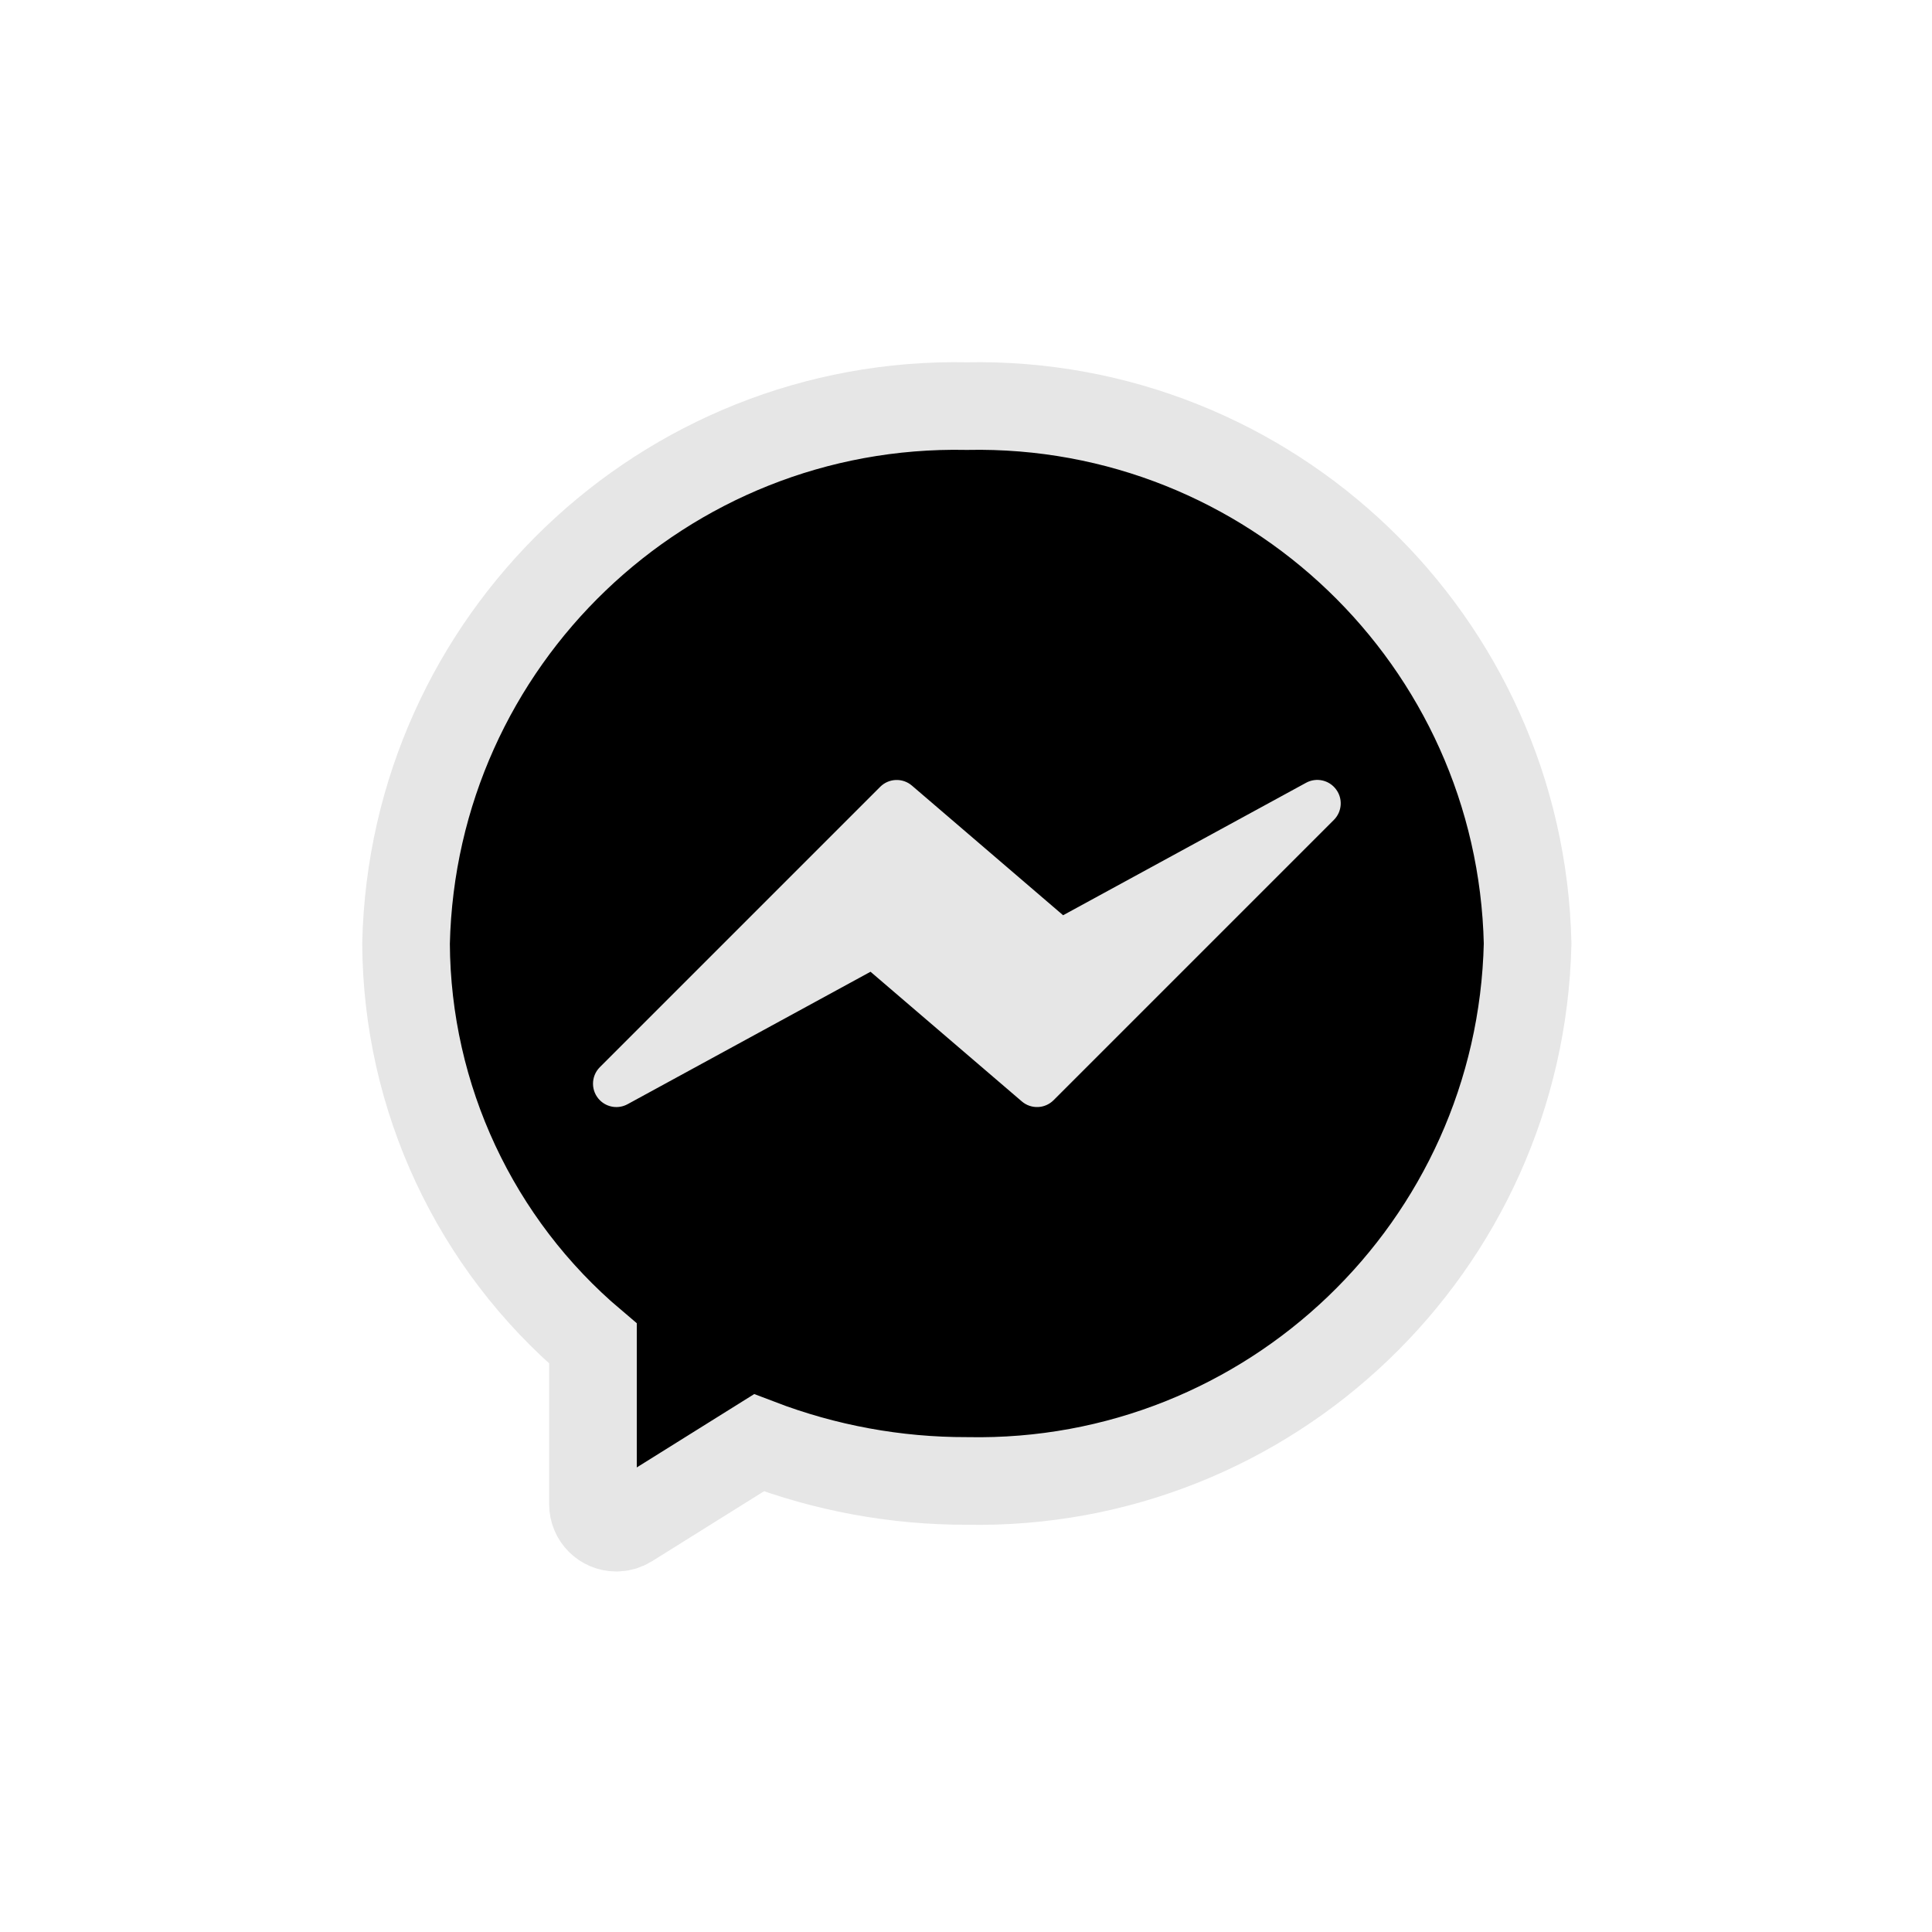 <?xml version="1.0" encoding="UTF-8" standalone="no"?>
<!-- Created with Inkscape (http://www.inkscape.org/) -->

<svg
   xmlns:dc="http://purl.org/dc/elements/1.1/"
   xmlns:cc="http://creativecommons.org/ns#"
   xmlns:rdf="http://www.w3.org/1999/02/22-rdf-syntax-ns#"
   xmlns:svg="http://www.w3.org/2000/svg"
   xmlns="http://www.w3.org/2000/svg"
   xmlns:sodipodi="http://sodipodi.sourceforge.net/DTD/sodipodi-0.dtd"
   xmlns:inkscape="http://www.inkscape.org/namespaces/inkscape"
   width="21.167mm"
   height="21.167mm"
   viewBox="0 0 21.167 21.167"
   version="1.1"
   id="svg7114"
   inkscape:version="0.92.0 r15299"
   sodipodi:docname="fm-dark.svg">
  <defs
     id="defs7108" />
  <sodipodi:namedview
     id="base"
     pagecolor="#ffffff"
     bordercolor="#666666"
     borderopacity="1.0"
     inkscape:pageopacity="0.0"
     inkscape:pageshadow="2"
     inkscape:zoom="1.4"
     inkscape:cx="77.501861"
     inkscape:cy="111.25014"
     inkscape:document-units="mm"
     inkscape:current-layer="layer1"
     showgrid="false"
     fit-margin-top="0"
     fit-margin-left="0"
     fit-margin-right="0"
     fit-margin-bottom="0"
     inkscape:window-width="1920"
     inkscape:window-height="1017"
     inkscape:window-x="-8"
     inkscape:window-y="-8"
     inkscape:window-maximized="1" />
  <g
     inkscape:label="Layer 1"
     inkscape:groupmode="layer"
     id="layer1"
     transform="translate(-125.311,-135.893)">
    <rect
       style="opacity:1;vector-effect:none;fill:none;fill-opacity:1;stroke:none;stroke-width:4.295;stroke-linecap:square;stroke-linejoin:miter;stroke-miterlimit:4;stroke-dasharray:none;stroke-opacity:1;paint-order:normal"
       id="rect6340"
       width="21.167"
       height="21.167"
       x="125.311"
       y="135.893" />
    <g
       transform="matrix(0.024,0,0,0.024,129.759,140.341)"
       id="g4781">
      <path
         inkscape:connector-curvature="0"
         style="fill:#000000;fill-opacity:1;stroke:#e6e6e6;stroke-width:40;stroke-linecap:square;stroke-linejoin:miter;stroke-miterlimit:4;stroke-dasharray:none;stroke-opacity:1;paint-order:normal"
         d="M 256.025,0.05 C 117.67,-2.678 3.184,107.038 0.025,245.383 0.386,315.806 31.569,382.54 85.358,427.996 v 73.387 c 0,5.891 4.776,10.667 10.667,10.667 1.999,0 3.958,-0.562 5.653,-1.621 l 59.456,-37.141 c 30.292,11.586 62.459,17.494 94.891,17.429 138.355,2.728 252.841,-106.988 256,-245.333 C 508.866,107.038 394.38,-2.678 256.025,0.05 Z"
         id="path4747" />
      <path
         inkscape:connector-curvature="0"
         style="fill:#e6e6e6;fill-opacity:1"
         d="m 424.558,174.983 c -3.174,-4.254 -8.993,-5.527 -13.653,-2.987 l -110.933,60.48 -69.013,-59.179 c -4.232,-3.628 -10.544,-3.387 -14.485,0.555 l -128,128 c -4.153,4.178 -4.133,10.932 0.046,15.085 3.341,3.321 8.464,4.057 12.605,1.811 l 110.933,-60.48 69.077,59.2 c 4.232,3.628 10.544,3.387 14.485,-0.555 l 128,-128 c 3.73,-3.765 4.13,-9.698 0.938,-13.93 z"
         id="path4749" />
      <g
         id="g4751" />
      <g
         id="g4753" />
      <g
         id="g4755" />
      <g
         id="g4757" />
      <g
         id="g4759" />
      <g
         id="g4761" />
      <g
         id="g4763" />
      <g
         id="g4765" />
      <g
         id="g4767" />
      <g
         id="g4769" />
      <g
         id="g4771" />
      <g
         id="g4773" />
      <g
         id="g4775" />
      <g
         id="g4777" />
      <g
         id="g4779" />
    </g>
  </g>
</svg>
